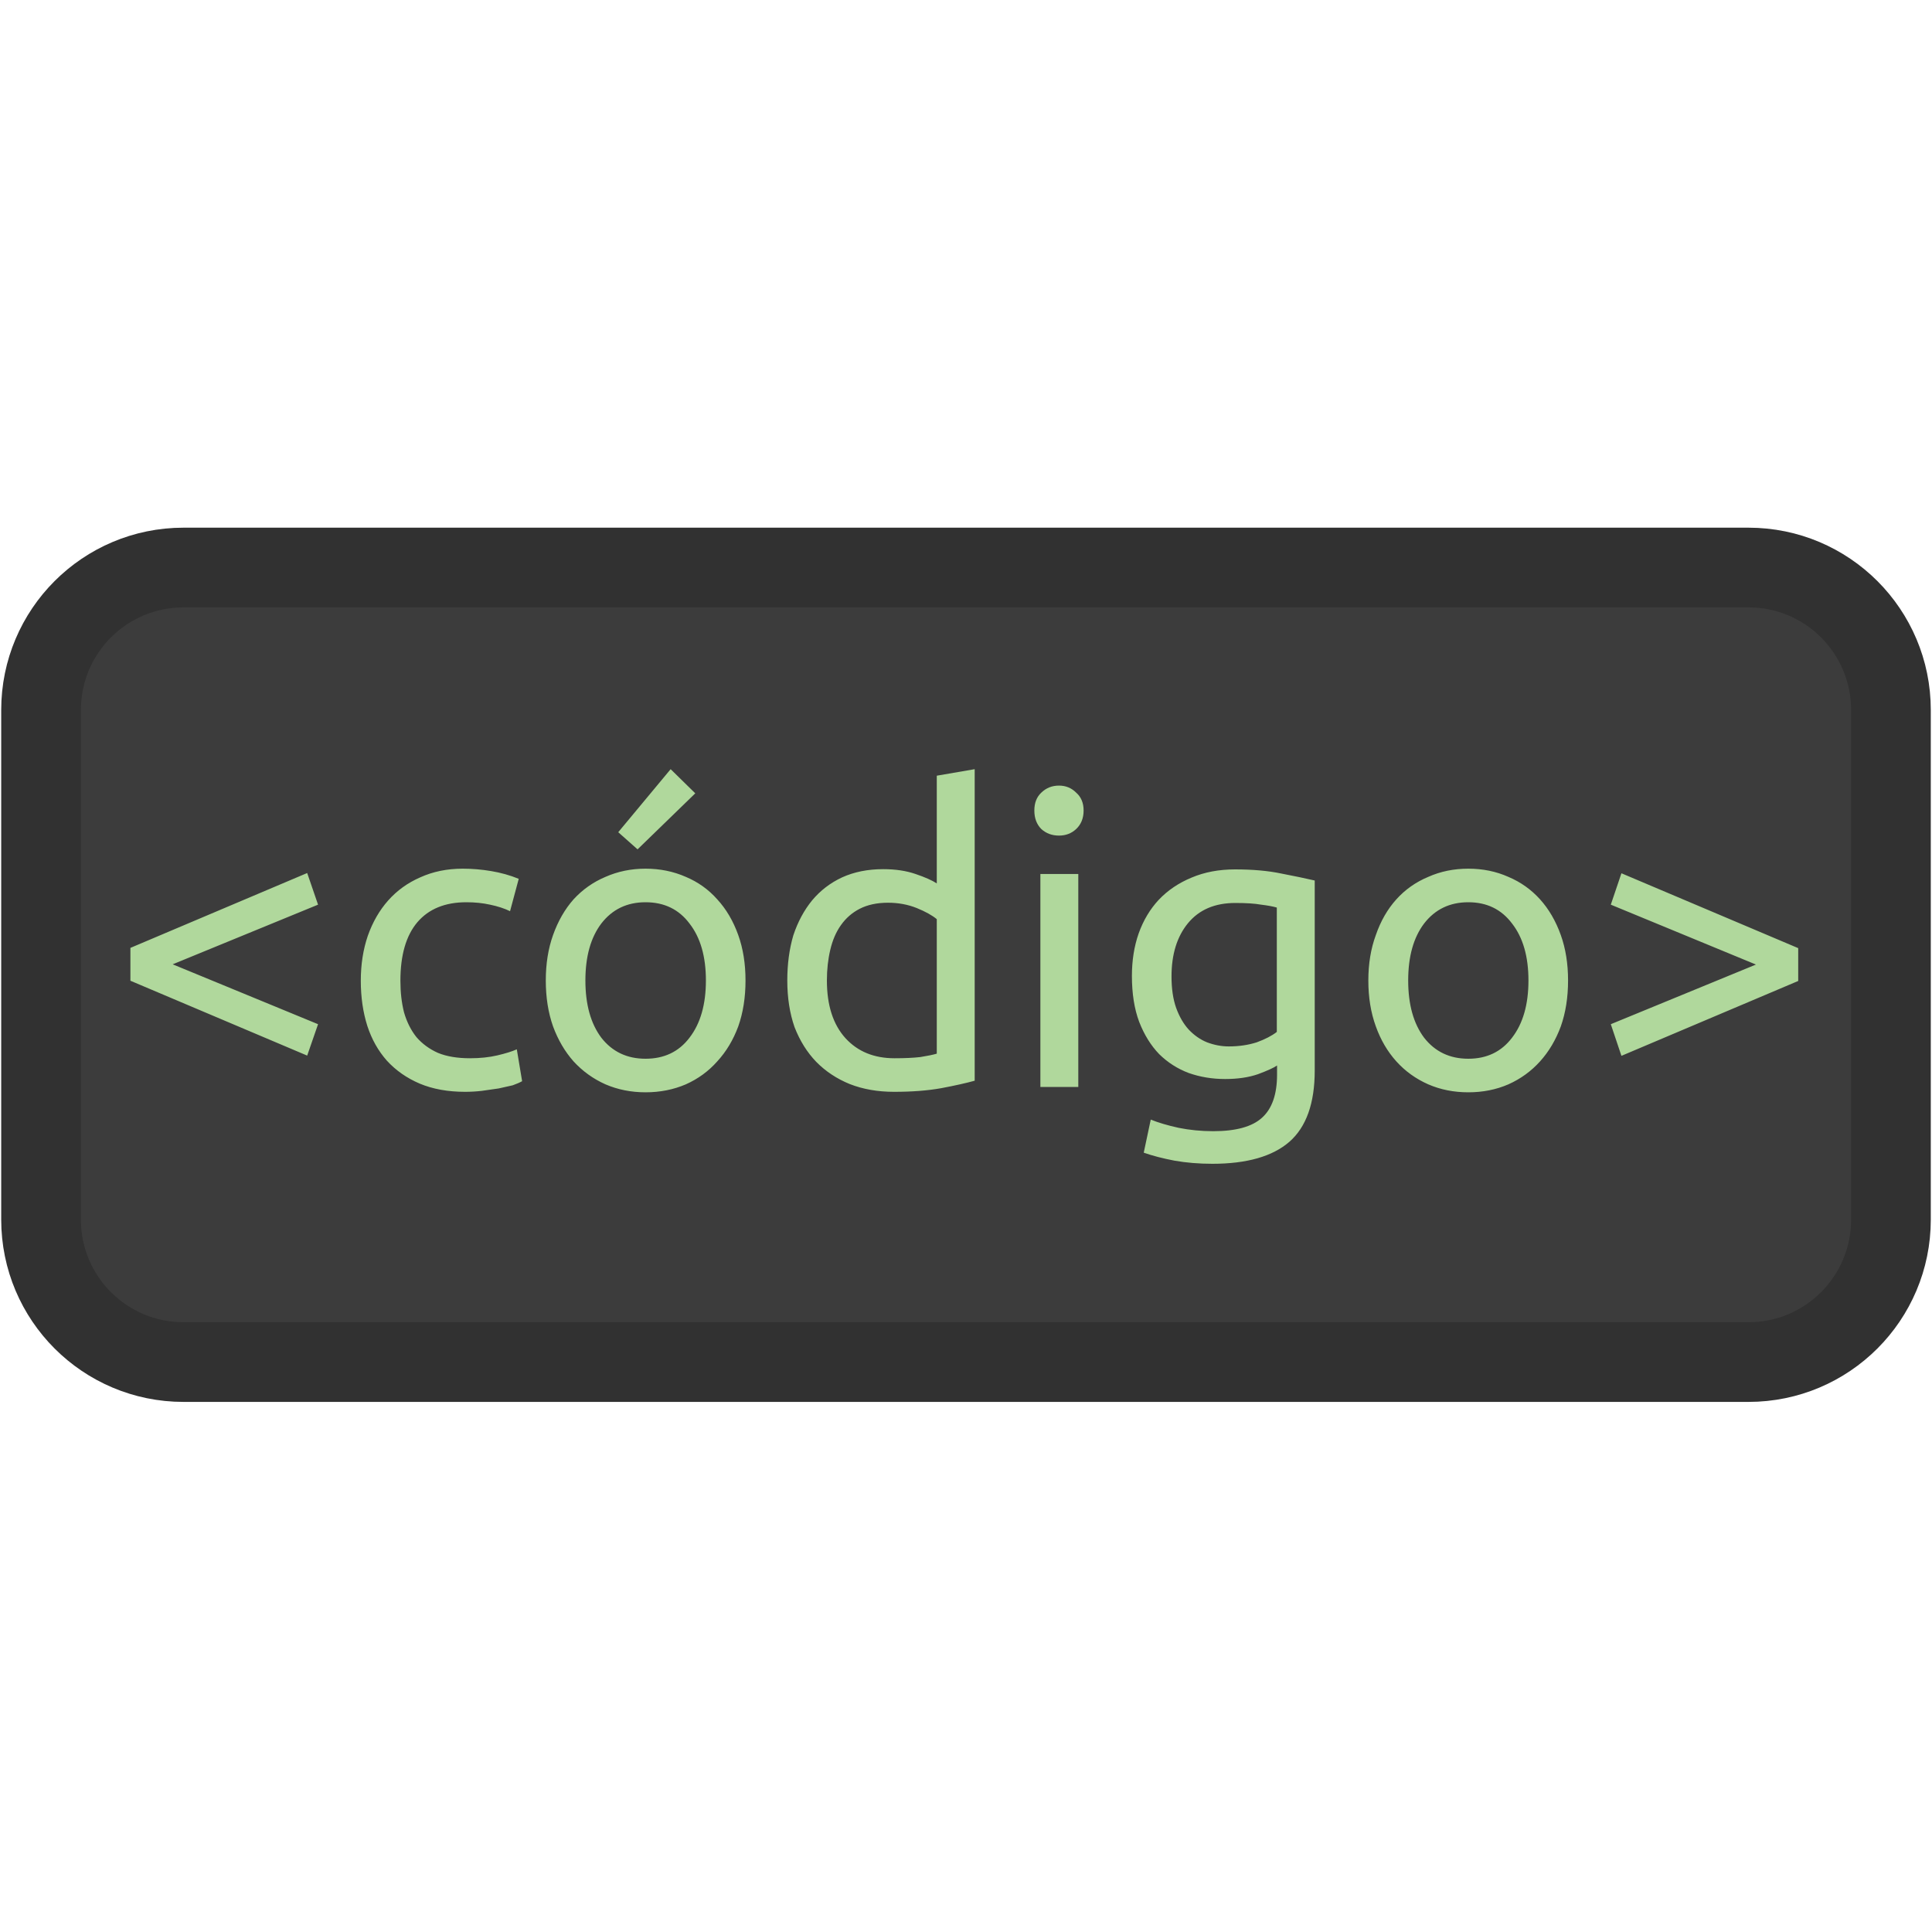 <svg version="1.2" xmlns="http://www.w3.org/2000/svg" viewBox="0 0 800 800" width="800" height="800">
	<title>Proyecto nuevo</title>
	<style>
		.s0 { fill: #3c3c3c;stroke: #313131;stroke-width: 33 } 
		.s1 { fill: #b0d89c } 
	</style>
	<path id="Forma 1" class="s0" d="m17 294c0-32.6 26.4-59 59-59h648c32.6 0 59 26.4 59 59v211c0 32.6-26.4 59-59 59h-648c-32.6 0-59-26.4-59-59z"/>
	<path id="&lt;código&gt;" fill-rule="evenodd" class="s1" d="m131.7 374.6l-60.2 24.7 60.2 24.8-4.5 13-73.2-31v-13.6l73.2-31zm60.9 77.5q-10.7 0-18.8-3.4-8-3.4-13.6-9.5-5.4-6.1-8.1-14.4-2.7-8.5-2.7-18.7 0-10.1 2.9-18.6 3-8.5 8.4-14.6 5.5-6.2 13.3-9.6 7.9-3.6 17.6-3.6 5.9 0 11.8 1 6 1 11.4 3.2l-3.6 13.4q-3.5-1.7-8.3-2.7-4.5-1-9.8-1-13.2 0-20.3 8.3-7 8.3-7 24.2 0 7.2 1.5 13.1 1.7 5.9 5.1 10.2 3.6 4.2 9 6.6 5.4 2.2 13.2 2.2 6.3 0 11.4-1.2 5.1-1.2 8-2.5l2.2 13.2q-1.4 0.8-3.9 1.7-2.6 0.6-5.8 1.3-3.2 0.5-7 1-3.5 0.4-6.9 0.4zm116.1-46.1q0 10.5-3 19-3.1 8.4-8.7 14.5-5.4 6.1-13 9.5-7.7 3.3-16.7 3.3-8.9 0-16.6-3.3-7.6-3.4-13.2-9.5-5.4-6.1-8.5-14.5-3-8.5-3-19 0-10.4 3-18.8 3.1-8.7 8.5-14.8 5.6-6.1 13.2-9.3 7.7-3.4 16.6-3.4 9 0 16.7 3.4 7.6 3.2 13 9.3 5.6 6.1 8.7 14.8 3 8.4 3 18.8zm-16.4 0q0-14.9-6.8-23.6-6.6-8.8-18.2-8.8-11.5 0-18.3 8.8-6.6 8.7-6.6 23.6 0 14.9 6.6 23.7 6.8 8.7 18.3 8.7 11.6 0 18.2-8.7 6.8-8.8 6.8-23.7zm-14.6-87.5l10.2 10-23.9 23.2-8-7.1zm110.2 47.3v-44.6l15.7-2.7v129q-5.4 1.5-13.9 3.1-8.4 1.5-19.5 1.5-10.1 0-18.3-3.2-8.1-3.3-13.9-9.2-5.7-5.9-9-14.4-3-8.6-3-19.3 0-10.2 2.5-18.7 2.8-8.4 7.8-14.5 5.1-6.1 12.4-9.5 7.5-3.4 17-3.4 7.6 0 13.4 2 5.9 2 8.8 3.9zm0 70.5v-55.7q-2.9-2.4-8.3-4.6-5.5-2.2-11.9-2.2-6.8 0-11.7 2.5-4.7 2.4-7.8 6.8-3 4.2-4.4 10.2-1.4 5.9-1.4 12.7 0 15.4 7.7 23.9 7.6 8.3 20.3 8.3 6.4 0 10.7-0.5 4.4-0.7 6.8-1.4zm58.6-74.4v88.2h-15.7v-88.2zm-8-15.9q-4.3 0-7.3-2.7-2.9-2.9-2.9-7.7 0-4.7 2.9-7.4 3-2.9 7.3-2.9 4.2 0 7.1 2.9 3.1 2.7 3.1 7.4 0 4.8-3.1 7.7-2.9 2.7-7.1 2.7zm90.3 99v-3.8q-2 1.4-7.9 3.6-5.8 2-13.6 2-8 0-15.1-2.5-6.9-2.6-12.2-7.8-5.2-5.4-8.3-13.4-3-8-3-19 0-9.6 2.8-17.6 2.9-8.1 8.3-13.9 5.6-5.9 13.6-9.2 8-3.4 18-3.4 11 0 19.1 1.7 8.3 1.6 13.9 2.9v78.7q0 20.3-10.5 29.5-10.5 9.1-31.9 9.1-8.3 0-15.7-1.3-7.3-1.4-12.7-3.3l2.9-13.7q4.7 1.9 11.5 3.4 6.9 1.4 14.4 1.4 14.1 0 20.2-5.6 6.2-5.6 6.2-17.8zm-0.1-17.7v-51.5q-2.4-0.7-6.5-1.2-3.9-0.7-10.7-0.7-12.7 0-19.6 8.4-6.8 8.3-6.8 22 0 7.6 1.9 13 2 5.5 5.2 9 3.4 3.6 7.6 5.3 4.5 1.7 9 1.7 6.3 0 11.6-1.7 5.2-1.9 8.3-4.3zm120.6-21.3q0 10.5-3 19-3.1 8.4-8.6 14.5-5.5 6.1-13.1 9.5-7.6 3.3-16.6 3.3-9 0-16.6-3.3-7.7-3.4-13.2-9.5-5.5-6.1-8.5-14.5-3.1-8.5-3.1-19 0-10.4 3.1-18.8 3-8.7 8.5-14.8 5.5-6.1 13.2-9.3 7.6-3.4 16.6-3.4 9 0 16.6 3.4 7.6 3.2 13.1 9.3 5.5 6.1 8.6 14.8 3 8.4 3 18.8zm-16.4 0q0-14.9-6.8-23.6-6.6-8.8-18.1-8.8-11.5 0-18.3 8.8-6.6 8.7-6.6 23.6 0 14.9 6.6 23.7 6.8 8.7 18.3 8.7 11.5 0 18.1-8.7 6.8-8.8 6.8-23.7zm94.2-6.6l-60.1-24.8 4.4-13 73.2 31v13.6l-73.2 31-4.4-13.1z"/>
</svg>